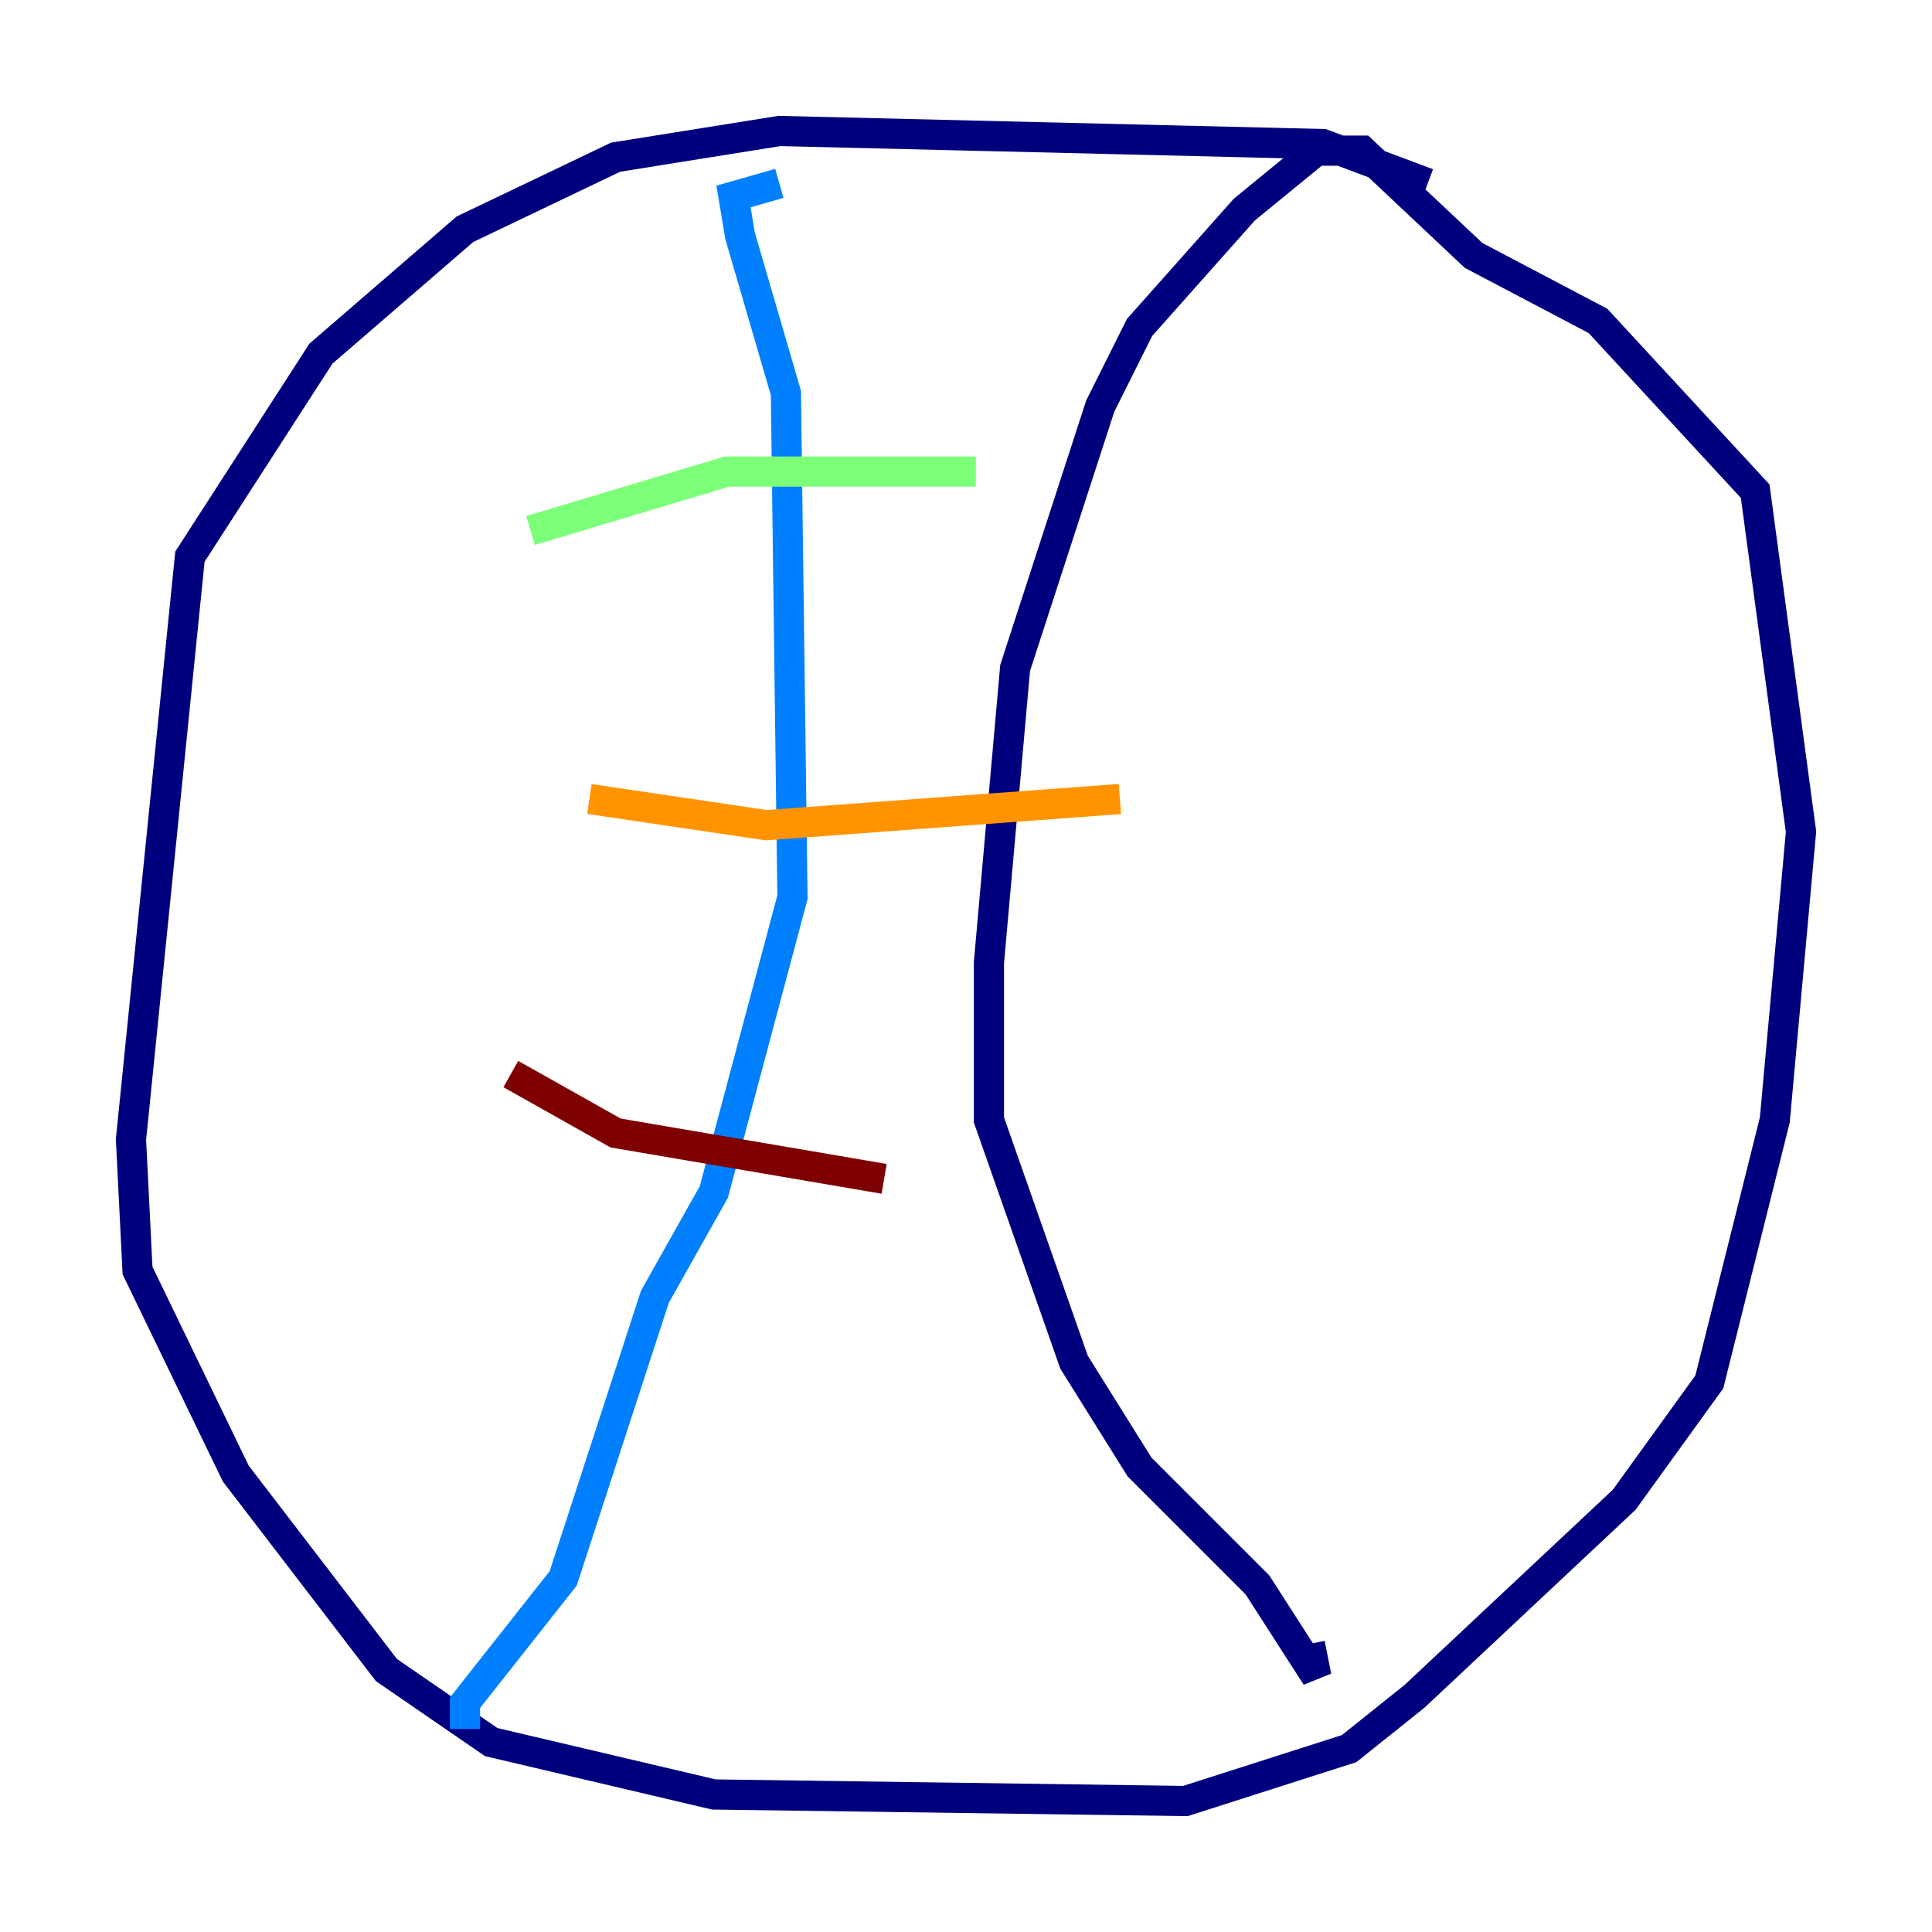 <?xml version="1.0" encoding="utf-8" ?>
<svg baseProfile="tiny" height="128" version="1.2" viewBox="0,0,128,128" width="128" xmlns="http://www.w3.org/2000/svg" xmlns:ev="http://www.w3.org/2001/xml-events" xmlns:xlink="http://www.w3.org/1999/xlink"><defs /><polyline fill="none" points="94.59,12.149 87.647,9.546 51.634,8.678 40.786,10.414 30.807,15.186 21.261,23.43 12.583,36.881 8.678,75.498 9.112,84.176 15.62,97.627 25.6,110.644 32.542,115.417 47.295,118.888 78.536,119.322 89.383,115.851 93.722,112.38 107.607,99.363 113.248,91.552 117.586,74.197 119.322,55.105 116.285,32.542 105.871,21.261 97.627,16.922 90.251,9.98 87.214,9.98 82.441,13.885 75.498,21.695 72.895,26.902 67.254,44.258 65.519,63.783 65.519,74.197 71.159,90.251 75.498,97.193 83.308,105.003 87.214,111.078 86.78,108.909" stroke="#00007f" stroke-width="2" /><polyline fill="none" points="51.634,12.149 48.597,13.017 49.031,15.62 52.068,26.034 52.502,59.444 47.295,78.969 43.39,85.912 37.315,104.57 30.807,112.814 30.807,114.549" stroke="#0080ff" stroke-width="2" /><polyline fill="none" points="35.146,35.146 48.163,31.241 64.651,31.241" stroke="#7cff79" stroke-width="2" /><polyline fill="none" points="39.051,52.936 50.766,54.671 74.197,52.936" stroke="#ff9400" stroke-width="2" /><polyline fill="none" points="33.844,71.159 40.786,75.064 58.576,78.102" stroke="#7f0000" stroke-width="2" /></svg>